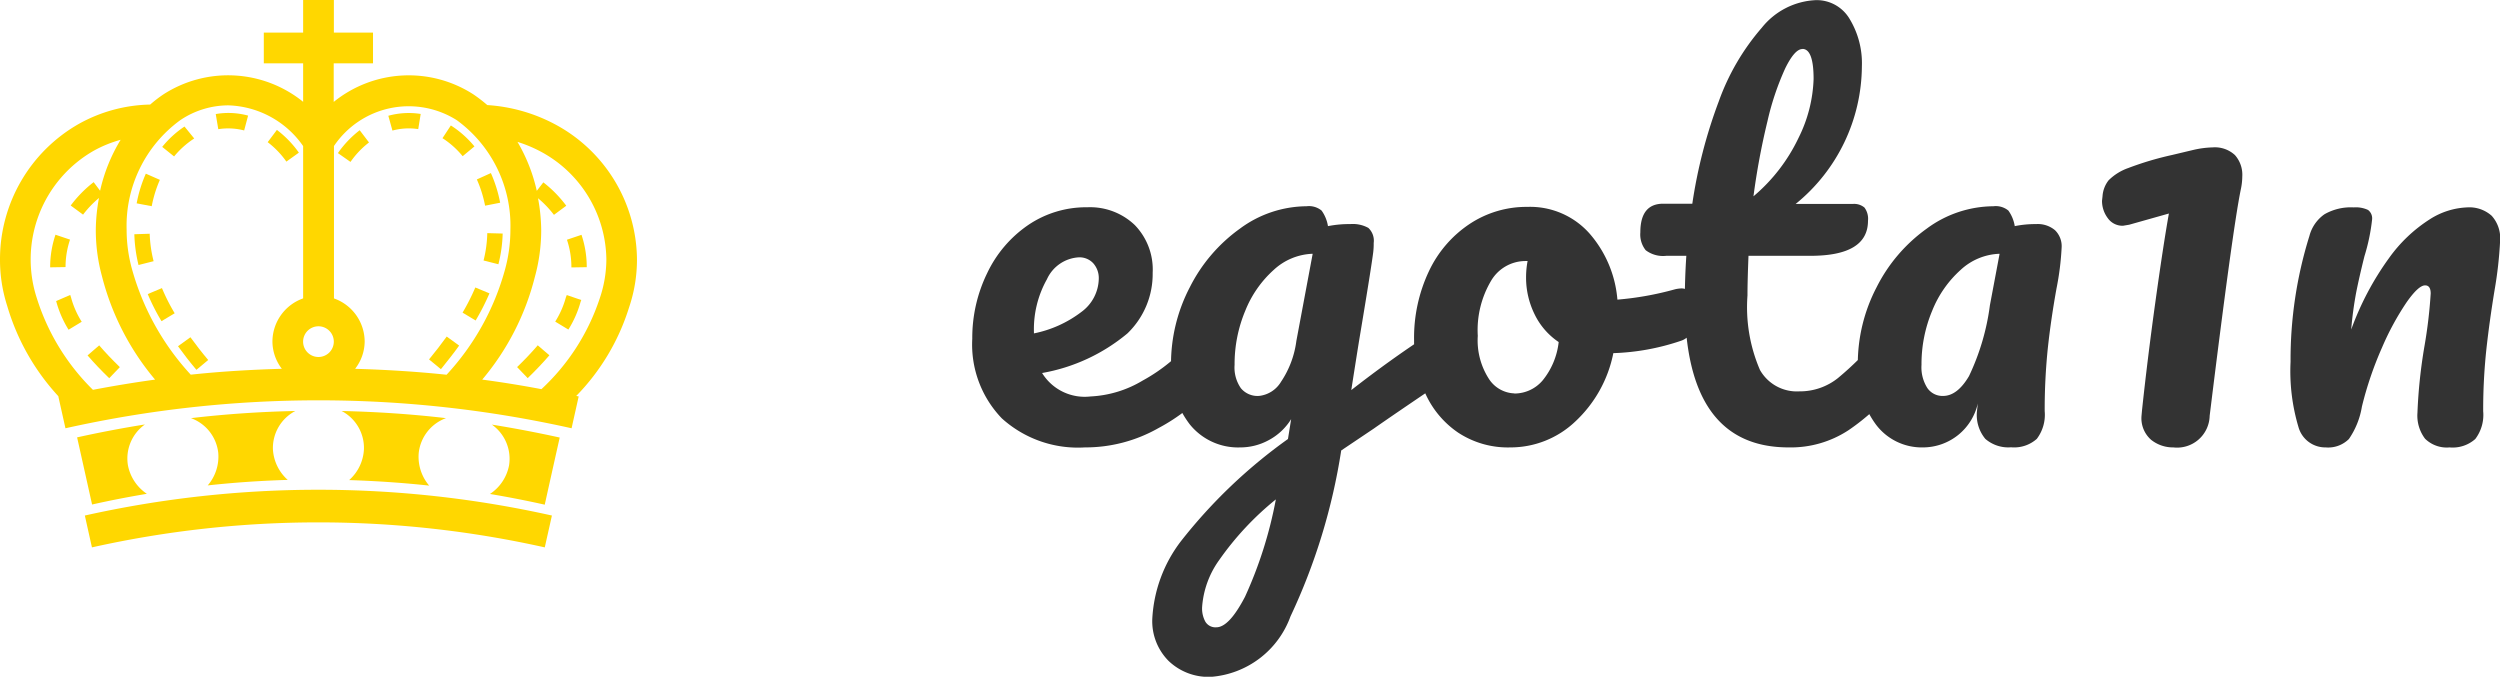 <svg xmlns="http://www.w3.org/2000/svg" width="78.496" height="21.248" viewBox="0 0 78.496 21.248">
  <g id="logo" transform="translate(-118 -67)">
    <g id="royalty-crown-with-cross-and-gem-studs" transform="translate(118 59.519)">
      <g id="Group_2" data-name="Group 2" transform="translate(0 7.481)">
        <path id="Path_1" data-name="Path 1" d="M18,114.1q.111.5.223,1a32.576,32.576,0,0,1,14.218,0c.075-.335.151-.669.224-1A33.6,33.6,0,0,0,18,114.1Z" transform="translate(-15.336 -97.913)" fill="gold"/>
        <path id="Path_2" data-name="Path 2" d="M43.75,96.588q-1.641.033-3.276.224a1.311,1.311,0,0,1,.857,1.089A1.387,1.387,0,0,1,41,98.924c.834-.091,1.673-.148,2.512-.173a1.388,1.388,0,0,1-.465-.969A1.31,1.31,0,0,1,43.75,96.588Z" transform="translate(-34.478 -83.683)" fill="gold"/>
        <path id="Path_3" data-name="Path 3" d="M75.686,96.812c-1.088-.127-2.183-.2-3.277-.224a1.308,1.308,0,0,1,.7,1.2,1.382,1.382,0,0,1-.464.969c.838.027,1.676.083,2.512.173a1.4,1.4,0,0,1-.328-1.023A1.314,1.314,0,0,1,75.686,96.812Z" transform="translate(-61.682 -83.683)" fill="gold"/>
        <path id="Path_4" data-name="Path 4" d="M104.471,100.719a1.387,1.387,0,0,1-.6.9q.864.145,1.72.336.233-1.052.47-2.108-1.062-.234-2.13-.406A1.315,1.315,0,0,1,104.471,100.719Z" transform="translate(-88.487 -86.109)" fill="gold"/>
        <path id="Path_5" data-name="Path 5" d="M18.47,99.436q-1.069.171-2.13.406.236,1.055.47,2.108.857-.192,1.72-.336a1.394,1.394,0,0,1-.595-.9A1.311,1.311,0,0,1,18.47,99.436Z" transform="translate(-13.919 -86.109)" fill="gold"/>
        <path id="Path_6" data-name="Path 6" d="M109.593,83.35l.333.347c.252-.244.48-.484.681-.717l-.366-.314C110.052,82.888,109.834,83.118,109.593,83.35Z" transform="translate(-93.357 -71.824)" fill="gold"/>
        <path id="Path_7" data-name="Path 7" d="M120.3,60.265v.008l.482-.008a3.178,3.178,0,0,0-.165-1.016l-.457.154A2.7,2.7,0,0,1,120.3,60.265Z" transform="translate(-102.359 -51.876)" fill="gold"/>
        <path id="Path_8" data-name="Path 8" d="M118.006,72.085a2.8,2.8,0,0,1-.335.762l.413.25a3.29,3.29,0,0,0,.383-.867l.022-.061-.455-.156Z" transform="translate(-100.238 -62.749)" fill="gold"/>
        <path id="Path_9" data-name="Path 9" d="M18.92,82.677l-.366.315c.2.233.429.472.68.716l.334-.348C19.328,83.127,19.11,82.9,18.92,82.677Z" transform="translate(-15.805 -71.833)" fill="gold"/>
        <path id="Path_10" data-name="Path 10" d="M11.261,59.4l-.457-.154a3.171,3.171,0,0,0-.167,1.016v.008l.483-.008A2.688,2.688,0,0,1,11.261,59.4Z" transform="translate(-9.062 -51.876)" fill="gold"/>
        <path id="Path_11" data-name="Path 11" d="M12.344,71.993l-.442.192a3.338,3.338,0,0,0,.39.9l.413-.25a2.774,2.774,0,0,1-.335-.762Z" transform="translate(-10.139 -62.732)" fill="gold"/>
        <path id="Path_12" data-name="Path 12" d="M37.724,81.23c.18.249.374.5.578.741l.37-.309c-.2-.236-.384-.475-.558-.714Z" transform="translate(-32.135 -70.359)" fill="gold"/>
        <path id="Path_13" data-name="Path 13" d="M46.618,33.967l.124-.466a2.342,2.342,0,0,0-1.016-.049l.08.475A1.988,1.988,0,0,1,46.618,33.967Z" transform="translate(-38.952 -29.871)" fill="gold"/>
        <path id="Path_14" data-name="Path 14" d="M31.7,71.585l.414-.248a5.975,5.975,0,0,1-.4-.79l-.446.187A6.514,6.514,0,0,0,31.7,71.585Z" transform="translate(-26.629 -61.501)" fill="gold"/>
        <path id="Path_15" data-name="Path 15" d="M29.074,59.88a4.055,4.055,0,0,1-.123-.862l-.482.016A4.605,4.605,0,0,0,28.6,60Z" transform="translate(-24.251 -51.679)" fill="gold"/>
        <path id="Path_16" data-name="Path 16" d="M57.324,38.007l.392-.281a3.235,3.235,0,0,0-.69-.714l-.289.385A2.771,2.771,0,0,1,57.324,38.007Z" transform="translate(-48.332 -32.933)" fill="gold"/>
        <path id="Path_17" data-name="Path 17" d="M35.383,36.675l-.305-.375a3.13,3.13,0,0,0-.7.639l.373.3A2.75,2.75,0,0,1,35.383,36.675Z" transform="translate(-29.285 -32.327)" fill="gold"/>
        <path id="Path_18" data-name="Path 18" d="M29.7,46.484l-.441-.194a4.191,4.191,0,0,0-.288.932l.473.089A3.8,3.8,0,0,1,29.7,46.484Z" transform="translate(-24.68 -40.837)" fill="gold"/>
        <path id="Path_19" data-name="Path 19" d="M72.59,37.467l-.292-.384a3.247,3.247,0,0,0-.684.718l.395.277A2.723,2.723,0,0,1,72.59,37.467Z" transform="translate(-61.004 -32.994)" fill="gold"/>
        <path id="Path_20" data-name="Path 20" d="M102.483,59.752l.466.118a4.31,4.31,0,0,0,.134-.964l-.483-.013A3.867,3.867,0,0,1,102.483,59.752Z" transform="translate(-87.3 -51.573)" fill="gold"/>
        <path id="Path_21" data-name="Path 21" d="M98.426,71.442a7.213,7.213,0,0,0,.434-.852l-.444-.185a6.713,6.713,0,0,1-.4.79Z" transform="translate(-83.492 -61.379)" fill="gold"/>
        <path id="Path_22" data-name="Path 22" d="M101.791,47.094a4.229,4.229,0,0,0-.291-.931l-.441.2a3.778,3.778,0,0,1,.259.824Z" transform="translate(-86.087 -40.729)" fill="gold"/>
        <path id="Path_23" data-name="Path 23" d="M94.416,37.037l.37-.307a3.171,3.171,0,0,0-.689-.624l-.052-.034-.263.4.05.032A2.739,2.739,0,0,1,94.416,37.037Z" transform="translate(-79.889 -32.133)" fill="gold"/>
        <path id="Path_24" data-name="Path 24" d="M83.242,33.938l.077-.476a2.415,2.415,0,0,0-1.016.057l.129.465A1.951,1.951,0,0,1,83.242,33.938Z" transform="translate(-70.11 -29.884)" fill="gold"/>
        <path id="Path_25" data-name="Path 25" d="M91.875,81.089l-.39-.284q-.261.362-.555.718l.373.307C91.5,81.584,91.7,81.336,91.875,81.089Z" transform="translate(-77.459 -70.238)" fill="gold"/>
        <path id="Path_26" data-name="Path 26" d="M20,17.629a4.854,4.854,0,0,0-2.62-4.27A5.23,5.23,0,0,0,15.3,12.78a4.534,4.534,0,0,0-.434-.334,3.743,3.743,0,0,0-4.388.235V11.469h1.234v-.964H10.483V9.481H9.518v1.024H8.283v.964H9.518v1.209a3.746,3.746,0,0,0-4.389-.232,3.92,3.92,0,0,0-.413.318,4.777,4.777,0,0,0-2.228.6A4.891,4.891,0,0,0,0,17.628a4.715,4.715,0,0,0,.226,1.457,7.137,7.137,0,0,0,1.612,2.843H1.832c.074.334.149.666.223,1a36.408,36.408,0,0,1,15.892,0c.073-.333.149-.666.223-1l-.077-.015a6.909,6.909,0,0,0,1.658-2.777A4.675,4.675,0,0,0,20,17.629ZM10.483,14.07a2.829,2.829,0,0,1,3.859-.816,4.1,4.1,0,0,1,1.684,3.441,4.734,4.734,0,0,1-.174,1.266,7.935,7.935,0,0,1-1.83,3.286c-.955-.1-1.912-.158-2.872-.186a1.412,1.412,0,0,0,.3-.852,1.443,1.443,0,0,0-.964-1.358V14.07ZM10,19.726a.482.482,0,1,1-.483.481A.483.483,0,0,1,10,19.726ZM5.659,13.255a2.708,2.708,0,0,1,1.51-.466,2.971,2.971,0,0,1,2.349,1.278V18.85a1.444,1.444,0,0,0-.964,1.358,1.417,1.417,0,0,0,.295.852c-.954.028-1.91.083-2.86.185a8.055,8.055,0,0,1-1.848-3.326,4.624,4.624,0,0,1-.165-1.226A4.1,4.1,0,0,1,5.659,13.255ZM1.154,18.836a3.93,3.93,0,0,1,1.8-4.628,3.826,3.826,0,0,1,.834-.338,5.28,5.28,0,0,0-.645,1.6L2.941,15.2a3.757,3.757,0,0,0-.721.734l.388.286a3.19,3.19,0,0,1,.5-.523,5.631,5.631,0,0,0-.1,1,5.485,5.485,0,0,0,.19,1.443A8.161,8.161,0,0,0,4.869,21.4q-.978.135-1.951.321A6.966,6.966,0,0,1,1.154,18.836Zm17.669.037A6.781,6.781,0,0,1,17,21.7q-.927-.176-1.859-.3a8.044,8.044,0,0,0,1.652-3.221,5.531,5.531,0,0,0,.2-1.481,5.664,5.664,0,0,0-.1-.993,3.226,3.226,0,0,1,.5.522l.387-.286a3.754,3.754,0,0,0-.72-.734l-.206.266a5.287,5.287,0,0,0-.606-1.537,4.208,4.208,0,0,1,.683.28,3.891,3.891,0,0,1,2.108,3.417A3.848,3.848,0,0,1,18.823,18.873Z" transform="translate(0 -9.481)" fill="gold"/>
      </g>
    </g>
    <path id="Path_89" data-name="Path 89" d="M7.9-3.568a.37.37,0,0,1,.328.192.992.992,0,0,1,.12.528,1.471,1.471,0,0,1-.3.992A5.845,5.845,0,0,1,6.376-.528,4.638,4.638,0,0,1,4.064.08,3.562,3.562,0,0,1,1.456-.832a3.34,3.34,0,0,1-.928-2.5A4.63,4.63,0,0,1,.992-5.384,3.8,3.8,0,0,1,2.28-6.9a3.239,3.239,0,0,1,1.864-.56A2.028,2.028,0,0,1,5.632-6.9a2.005,2.005,0,0,1,.56,1.5,2.587,2.587,0,0,1-.792,1.9A5.727,5.727,0,0,1,2.72-2.256a1.571,1.571,0,0,0,1.52.736,3.5,3.5,0,0,0,1.64-.5,5.416,5.416,0,0,0,1.592-1.32A.562.562,0,0,1,7.9-3.568ZM3.872-5.888a1.173,1.173,0,0,0-1,.688,3.207,3.207,0,0,0-.408,1.664V-3.5a3.636,3.636,0,0,0,1.488-.672A1.321,1.321,0,0,0,4.5-5.216.7.7,0,0,0,4.328-5.7.587.587,0,0,0,3.872-5.888Zm11.3,2.352a.367.367,0,0,1,.328.2.966.966,0,0,1,.12.5,1.227,1.227,0,0,1-.112.576,1.045,1.045,0,0,1-.352.368Q13.776-.96,13.136-.512L12.112.176A19.02,19.02,0,0,1,10.52,5.384a2.888,2.888,0,0,1-2.5,1.9,1.812,1.812,0,0,1-1.328-.5,1.77,1.77,0,0,1-.512-1.32,4.378,4.378,0,0,1,.9-2.44,16.254,16.254,0,0,1,3.36-3.208l.1-.624a1.849,1.849,0,0,1-.712.664A1.858,1.858,0,0,1,8.944.08,1.946,1.946,0,0,1,7.36-.64a2.878,2.878,0,0,1-.592-1.888A5.2,5.2,0,0,1,7.36-4.952a5.053,5.053,0,0,1,1.576-1.84,3.554,3.554,0,0,1,2.088-.7.623.623,0,0,1,.472.136,1.149,1.149,0,0,1,.2.488,3.445,3.445,0,0,1,.7-.064,1.01,1.01,0,0,1,.568.12.549.549,0,0,1,.168.472,2.26,2.26,0,0,1-.016.3q-.064.5-.4,2.512-.064.384-.136.84t-.152.968q1.232-.96,2.368-1.7A.726.726,0,0,1,15.168-3.536Zm-5.648,2a.918.918,0,0,0,.7-.448,2.976,2.976,0,0,0,.48-1.28L11.216-6A1.889,1.889,0,0,0,10-5.5a3.439,3.439,0,0,0-.9,1.288,4.335,4.335,0,0,0-.336,1.7,1.133,1.133,0,0,0,.2.736A.68.68,0,0,0,9.52-1.536ZM8.192,5.728q.4,0,.9-.96a13.154,13.154,0,0,0,.968-3.056,9.3,9.3,0,0,0-1.776,1.9A2.871,2.871,0,0,0,7.744,5.1a.87.87,0,0,0,.1.448A.368.368,0,0,0,8.192,5.728ZM22.8-4.912a.349.349,0,0,1,.32.208,1.107,1.107,0,0,1,.112.528q0,.768-.464.912a7.284,7.284,0,0,1-2.112.384,3.994,3.994,0,0,1-1.2,2.152A2.952,2.952,0,0,1,17.424.08a2.839,2.839,0,0,1-1.64-.464,2.947,2.947,0,0,1-1.032-1.232A3.945,3.945,0,0,1,14.4-3.28a4.886,4.886,0,0,1,.464-2.168,3.645,3.645,0,0,1,1.28-1.488,3.224,3.224,0,0,1,1.808-.536,2.492,2.492,0,0,1,1.96.84,3.6,3.6,0,0,1,.872,2.072,9.7,9.7,0,0,0,1.792-.32A.94.94,0,0,1,22.8-4.912Zm-5.248,3.3a1.16,1.16,0,0,0,.888-.416,2.309,2.309,0,0,0,.5-1.2,2.209,2.209,0,0,1-.76-.88,2.605,2.605,0,0,1-.264-1.152,2.773,2.773,0,0,1,.048-.512h-.08a1.256,1.256,0,0,0-1.064.616A3.037,3.037,0,0,0,16.4-3.424a2.232,2.232,0,0,0,.344,1.344A.993.993,0,0,0,17.552-1.616Zm11.84-1.952a.37.37,0,0,1,.328.192.992.992,0,0,1,.12.528,1.471,1.471,0,0,1-.3.992,6.806,6.806,0,0,1-1.5,1.392A3.3,3.3,0,0,1,26.16.08Q22.9.08,22.9-4.512q0-.7.048-1.424H22.32a.9.9,0,0,1-.648-.176.79.79,0,0,1-.168-.56q0-.9.72-.9h.912a15.571,15.571,0,0,1,.832-3.216A7.256,7.256,0,0,1,25.32-13.1a2.3,2.3,0,0,1,1.7-.864,1.2,1.2,0,0,1,1.056.592,2.682,2.682,0,0,1,.384,1.488,5.605,5.605,0,0,1-2.08,4.32h1.792a.506.506,0,0,1,.368.112.589.589,0,0,1,.112.416q0,1.1-1.808,1.1H24.9q-.032.8-.032,1.248a4.978,4.978,0,0,0,.392,2.336,1.331,1.331,0,0,0,1.24.672A1.91,1.91,0,0,0,27.712-2.1,9.708,9.708,0,0,0,28.96-3.344.562.562,0,0,1,29.392-3.568Zm-2.8-8.864q-.24,0-.536.6a8.537,8.537,0,0,0-.56,1.664,22.3,22.3,0,0,0-.44,2.36A5.465,5.465,0,0,0,26.472-9.64a4.443,4.443,0,0,0,.472-1.848Q26.944-12.432,26.592-12.432ZM30.384.08A1.8,1.8,0,0,1,28.9-.64a2.96,2.96,0,0,1-.568-1.888,5.2,5.2,0,0,1,.592-2.424A5.053,5.053,0,0,1,30.5-6.792a3.554,3.554,0,0,1,2.088-.7.623.623,0,0,1,.472.136,1.149,1.149,0,0,1,.2.488,3.268,3.268,0,0,1,.672-.064.841.841,0,0,1,.592.192.7.7,0,0,1,.208.544,8.7,8.7,0,0,1-.16,1.28q-.176.976-.272,1.864a18.671,18.671,0,0,0-.1,1.992,1.253,1.253,0,0,1-.248.872,1.067,1.067,0,0,1-.808.264,1.1,1.1,0,0,1-.808-.264,1.175,1.175,0,0,1-.264-.856L32.1-1.3A1.768,1.768,0,0,1,30.384.08Zm.624-1.616q.448,0,.816-.624a7.371,7.371,0,0,0,.656-2.224L32.784-6a1.889,1.889,0,0,0-1.216.5,3.439,3.439,0,0,0-.9,1.288,4.335,4.335,0,0,0-.336,1.7,1.211,1.211,0,0,0,.184.728A.578.578,0,0,0,31.008-1.536ZM38.24.08a1.1,1.1,0,0,1-.7-.24.9.9,0,0,1-.3-.752l.016-.176q.176-1.648.424-3.432T38.1-7.264l-1.248.352-.192.032a.564.564,0,0,1-.48-.24A.9.9,0,0,1,36-7.664l.016-.144a.9.9,0,0,1,.192-.5,1.653,1.653,0,0,1,.616-.384A9.787,9.787,0,0,1,38.192-9.1l.672-.16a2.973,2.973,0,0,1,.608-.08.926.926,0,0,1,.7.24.927.927,0,0,1,.232.672,1.993,1.993,0,0,1-.048.416q-.256,1.248-.976,7.1A1.023,1.023,0,0,1,38.24.08Zm4.784,0a.874.874,0,0,1-.856-.64,6.133,6.133,0,0,1-.248-2.048,13.03,13.03,0,0,1,.592-3.952,1.2,1.2,0,0,1,.472-.68,1.665,1.665,0,0,1,.92-.216.9.9,0,0,1,.448.08.33.33,0,0,1,.128.3,6.1,6.1,0,0,1-.24,1.152q-.16.64-.256,1.12a11.478,11.478,0,0,0-.16,1.184,9.1,9.1,0,0,1,1.184-2.24A4.643,4.643,0,0,1,46.3-7.088a2.342,2.342,0,0,1,1.16-.368,1.052,1.052,0,0,1,.776.264,1.052,1.052,0,0,1,.264.776,12.666,12.666,0,0,1-.176,1.568q-.16.976-.256,1.848a17.881,17.881,0,0,0-.1,1.944,1.253,1.253,0,0,1-.248.872,1.067,1.067,0,0,1-.808.264.975.975,0,0,1-.768-.272,1.2,1.2,0,0,1-.24-.816,16.054,16.054,0,0,1,.224-2.112,15.071,15.071,0,0,0,.192-1.632q0-.256-.176-.256-.208,0-.584.536a8.592,8.592,0,0,0-.768,1.416A11.014,11.014,0,0,0,44.16-1.2a2.5,2.5,0,0,1-.408,1.016A.92.92,0,0,1,43.024.08Z" transform="translate(148 80.968)" fill="#333"/>
  </g>
</svg>
